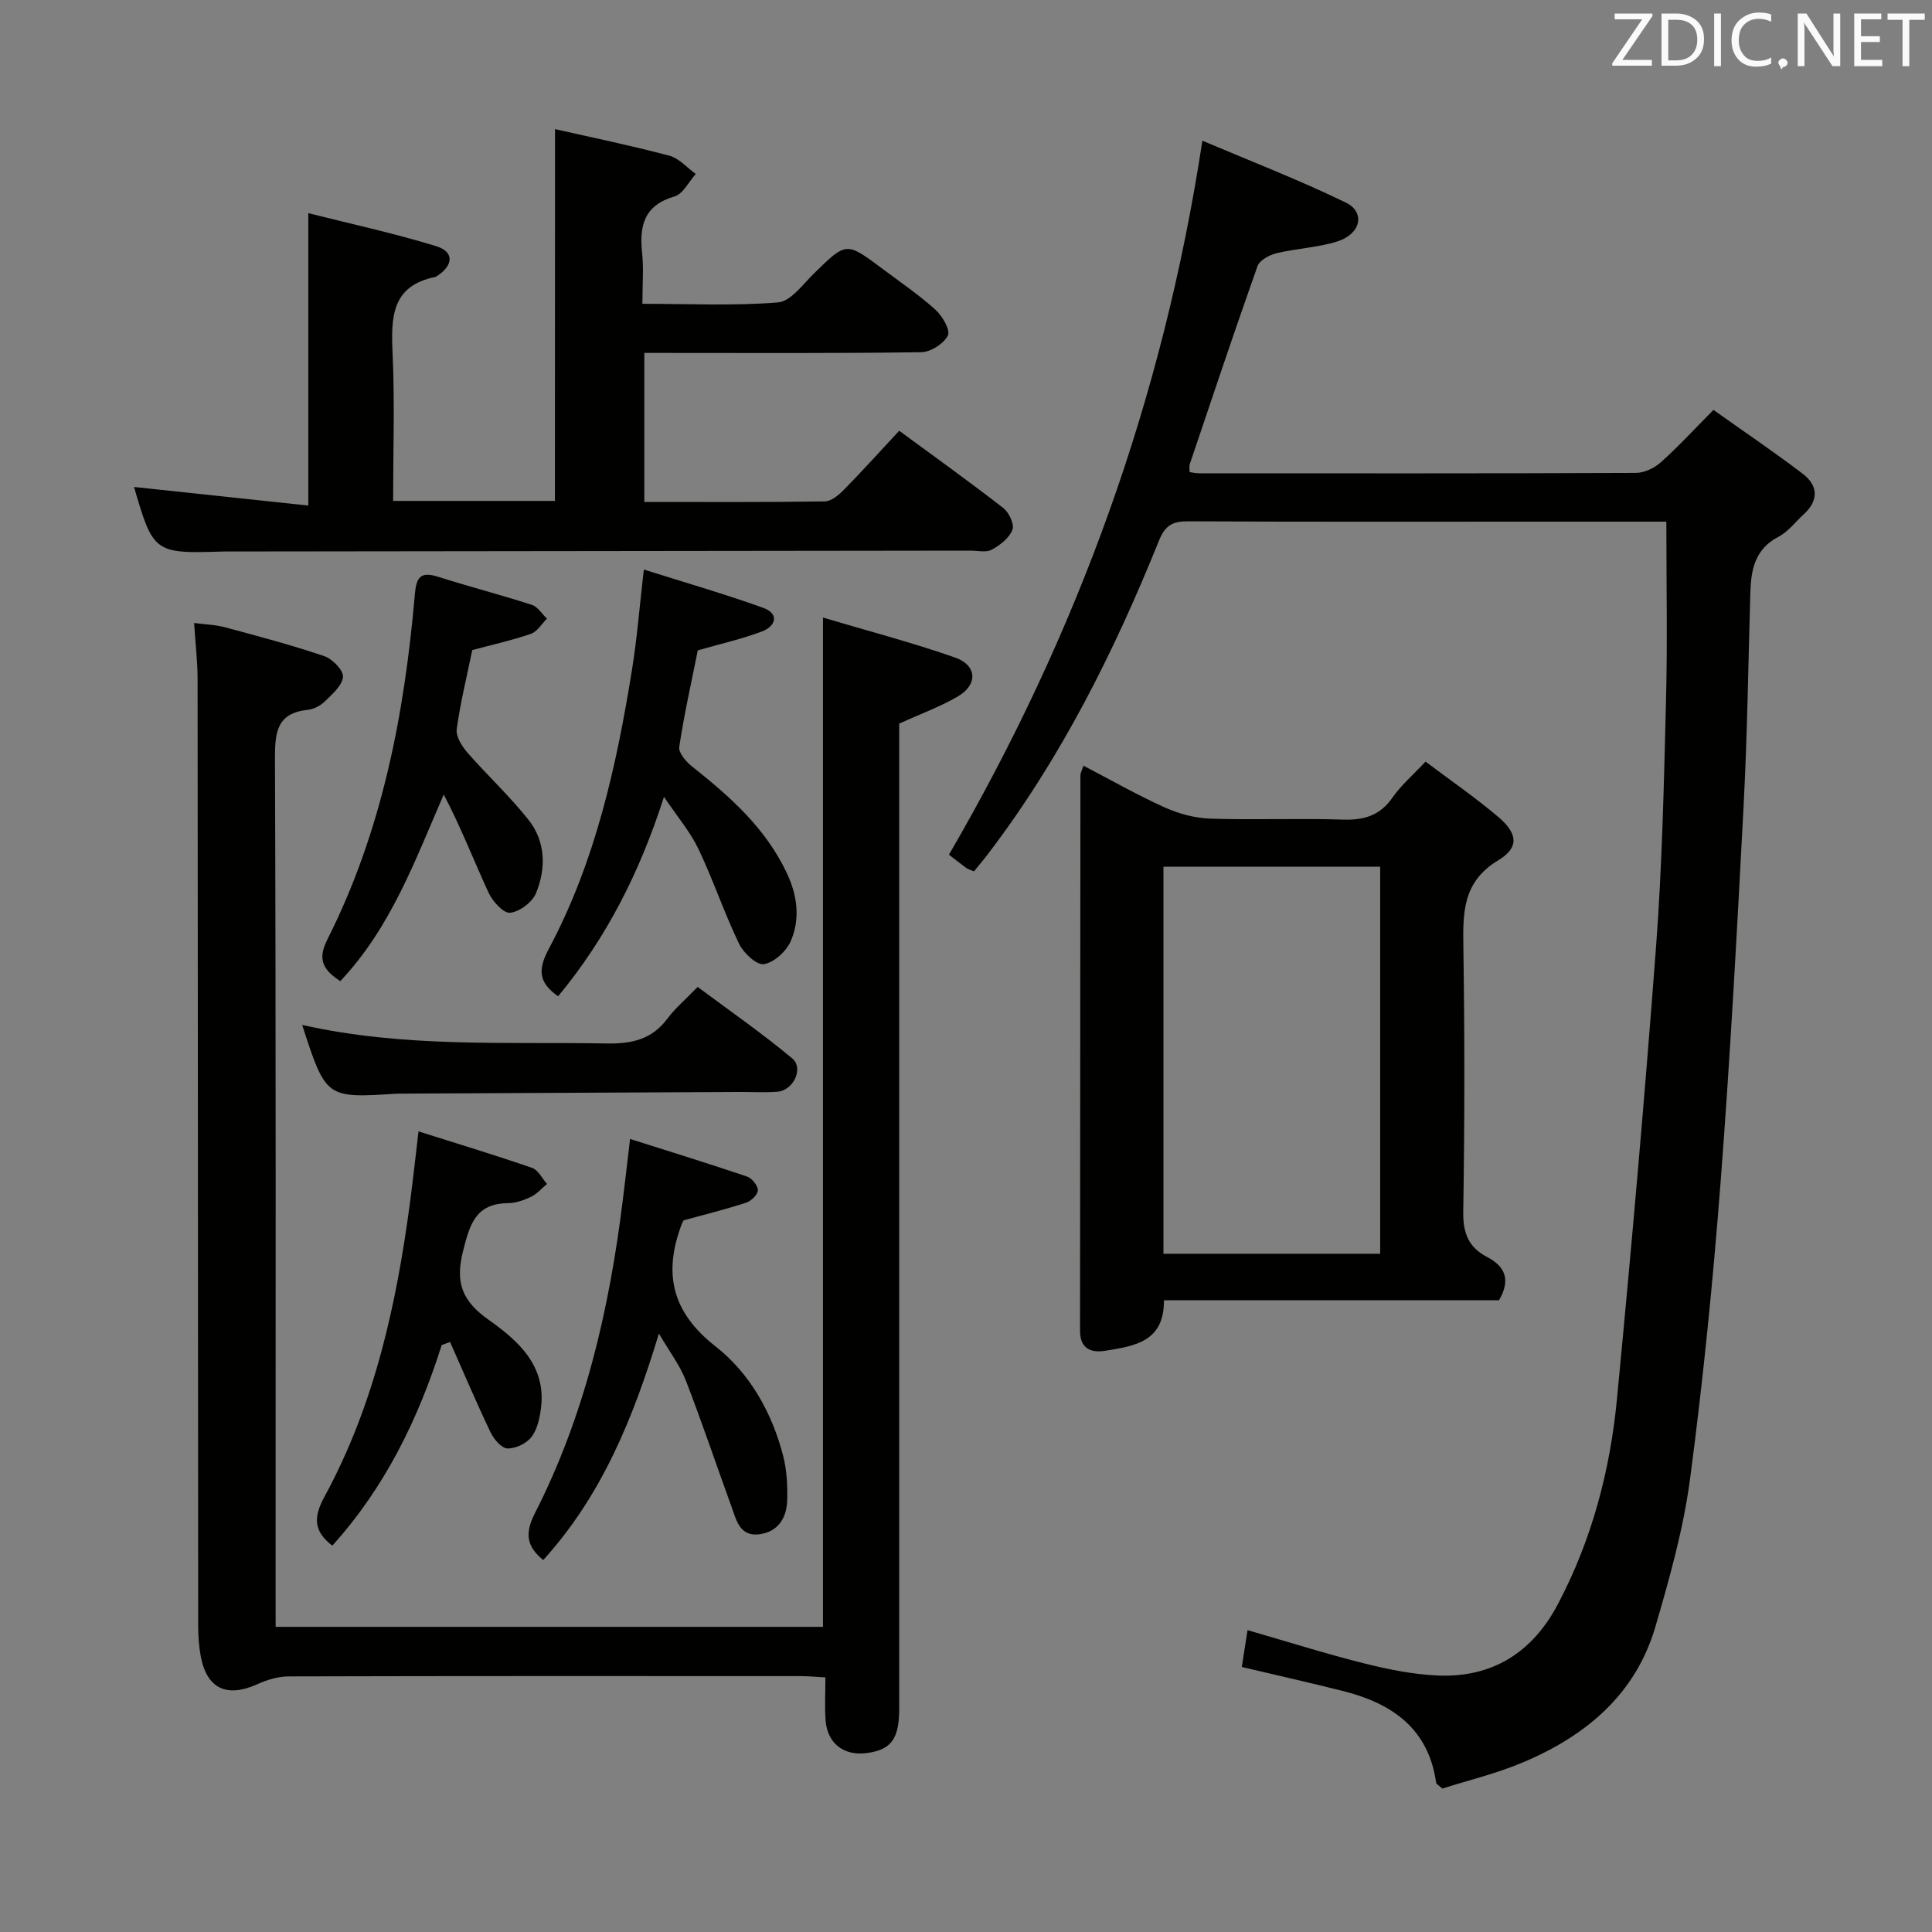 <svg enable-background="new 0 0 400 400" viewBox="0 0 400 400" xmlns="http://www.w3.org/2000/svg"><rect x="0" y="0" width="400" height="400" fill="#808080" stroke="none"/><g fill="#010100"><path d="m345 108c-8.93 0-17.92 0-26.91 0-24 0-48 .06-72-.07-3.25-.02-4.83.74-6.15 4.03-9.23 22.89-20.2 44.88-35.22 64.63-.99 1.31-2.05 2.56-3.07 3.82-.72-.32-1.22-.44-1.61-.72-1.33-.98-2.63-2.01-3.57-2.74 26.62-45.76 44.33-94.37 52.47-147.82 9.85 4.18 19.98 8.09 29.71 12.82 4.07 1.98 3.11 6.47-1.69 8.01-4.06 1.3-8.48 1.46-12.66 2.46-1.48.36-3.51 1.45-3.95 2.69-4.83 13.61-9.41 27.32-14.03 41.01-.15.44-.02.97-.02 1.62.65.09 1.27.25 1.9.25 30.17.01 60.33.05 90.5-.08 1.74-.01 3.82-1 5.15-2.19 3.59-3.21 6.87-6.78 10.9-10.85 6.2 4.41 12.48 8.64 18.5 13.23 3.2 2.44 3.33 5.53.17 8.4-1.72 1.57-3.2 3.59-5.2 4.63-4.87 2.53-5.69 6.78-5.83 11.56-.43 14.81-.63 29.63-1.41 44.42-1.36 25.9-2.76 51.8-4.75 77.66-1.58 20.54-3.63 41.07-6.33 61.48-1.36 10.29-4.23 20.45-7.14 30.45-4.11 14.16-14.49 22.75-27.59 28.24-5.45 2.29-11.27 3.68-16.54 5.36-.83-.74-1.26-.93-1.29-1.18-1.56-11.21-9.09-16.43-19.17-18.98-6.9-1.75-13.86-3.3-21.07-5.01.39-2.49.76-4.88 1.19-7.63 8.19 2.37 16.08 4.86 24.08 6.87 4.96 1.25 10.07 2.28 15.16 2.52 11.42.53 19.74-4.74 25.05-14.83 6.99-13.28 10.77-27.57 12.19-42.36 3-31.26 5.76-62.56 8.11-93.87 1.25-16.74 1.62-33.56 2.04-50.36.33-12.26.08-24.54.08-37.47z"/><path d="m57.07 336.82h113.32c0-69.27 0-138.44 0-208.96 9.4 2.8 18.49 5.17 27.33 8.27 4.61 1.62 4.77 5.64.55 8.09-3.69 2.14-7.76 3.62-12.1 5.6v5.52 198.43c0 6.25-1.66 8.5-6.69 9.18-4.77.64-8.2-1.98-8.55-6.79-.21-2.79-.04-5.61-.04-8.87-1.98-.11-3.58-.27-5.17-.27-35.32-.01-70.64-.04-105.96.06-2.18.01-4.51.72-6.52 1.63-6.24 2.82-10.39.94-11.66-5.7-.4-2.1-.55-4.27-.55-6.42-.05-65.31-.05-130.62-.12-195.93 0-3.64-.44-7.27-.72-11.68 2.16.29 4.37.35 6.45.91 6.87 1.84 13.76 3.67 20.48 5.95 1.69.57 3.99 2.91 3.89 4.28-.12 1.79-2.22 3.58-3.74 5.09-.9.89-2.29 1.62-3.54 1.75-6.32.67-6.82 4.5-6.8 9.96.21 57.81.13 115.63.13 173.44.01 1.97.01 3.95.01 6.46z"/><path d="m114.91 26.73c7.88 1.79 15.84 3.42 23.68 5.51 2.01.53 3.65 2.48 5.46 3.78-1.45 1.61-2.63 4.14-4.4 4.65-6.29 1.83-7.31 6.04-6.71 11.68.35 3.27.06 6.61.06 10.55 9.59 0 18.89.46 28.09-.29 2.65-.22 5.16-3.78 7.49-6.05 6.63-6.47 6.59-6.54 14.06-.96 3.73 2.79 7.6 5.43 11.05 8.54 1.43 1.29 3.12 4.23 2.55 5.34-.86 1.69-3.56 3.41-5.5 3.44-17.99.26-35.98.15-53.97.15-.99 0-1.98 0-3.37 0v30.85c12.49 0 24.93.08 37.37-.11 1.37-.02 2.93-1.37 4.02-2.48 3.83-3.9 7.49-7.97 11.38-12.15 7.72 5.68 14.74 10.7 21.55 16 1.18.92 2.34 3.38 1.9 4.5-.67 1.71-2.56 3.19-4.29 4.13-1.17.63-2.93.19-4.43.19-50.98.06-101.95.12-152.93.18-.67 0-1.33-.01-2 .01-13.99.45-14.28.23-18.22-13.37 11.82 1.26 23.8 2.54 36.08 3.85 0-20.44 0-39.9 0-60.54 8.74 2.21 17.74 4.15 26.51 6.85 3.71 1.14 3.54 3.94.21 6.12-.14.09-.28.21-.43.24-9.11 1.85-9.17 8.4-8.84 15.81.46 10.1.11 20.23.11 30.56h33.5c.02-25.61.02-51.1.02-76.98z"/><path d="m224.32 158.53c5.69 2.96 11.12 6.07 16.8 8.63 2.92 1.31 6.25 2.22 9.43 2.33 9.16.3 18.33-.1 27.49.2 4.36.14 7.65-.82 10.24-4.54 1.78-2.55 4.22-4.65 6.86-7.47 5.12 3.86 10.31 7.43 15.09 11.48 3.98 3.38 4.34 6.31.03 8.91-7.56 4.54-7.39 11.03-7.28 18.33.27 18.16.26 36.33-.03 54.49-.07 4.39 1.09 7.34 4.89 9.33 3.65 1.91 5.07 4.59 2.51 8.99-22.7 0-45.81 0-69.37 0 .08 8.63-6.12 9.47-12.13 10.45-3.13.51-5.24-.55-5.24-4.14.02-38.33.04-76.65.08-114.98-.01-.48.27-.93.63-2.01zm61.43 20.92c-15.24 0-29.97 0-44.87 0v80.13h44.87c0-26.77 0-53.2 0-80.13z"/><path d="m115.55 206.27c-4.16-2.92-4.17-5.61-1.91-9.85 9.64-18.08 14.01-37.85 17.23-57.9 1.02-6.36 1.53-12.81 2.43-20.6 8.54 2.7 16.73 5.05 24.72 7.93 3.37 1.22 2.61 3.78-.23 4.87-4.16 1.59-8.56 2.56-13.32 3.93-1.28 6.41-2.81 13.16-3.84 19.99-.18 1.21 1.41 3.07 2.65 4.05 7.88 6.24 15.3 12.81 19.67 22.17 2.15 4.61 2.75 9.41.77 13.98-.91 2.11-3.45 4.44-5.55 4.78-1.5.25-4.24-2.31-5.16-4.23-3.08-6.41-5.35-13.21-8.41-19.63-1.67-3.51-4.3-6.57-7.13-10.78-5.08 15.81-11.98 29.29-21.92 41.29z"/><path d="m130.45 235.81c8.32 2.64 16.31 5.1 24.23 7.79 1.01.34 2.23 1.86 2.23 2.83-.01.89-1.39 2.23-2.43 2.57-4.23 1.38-8.55 2.45-12.93 3.65-.09.18-.27.45-.39.75-3.85 10.16-2.16 18.2 6.99 25.36 7.05 5.52 11.65 13.64 13.97 22.56.78 2.99.95 6.23.86 9.34-.11 3.63-1.91 6.52-5.82 7-4 .49-4.7-2.92-5.7-5.68-3.17-8.71-6.11-17.5-9.46-26.14-1.22-3.15-3.36-5.94-5.58-9.74-5.37 17.71-11.89 33.59-23.95 46.89-3.39-2.76-3.89-5.44-1.74-9.66 10.38-20.36 15.43-42.3 18.21-64.84.47-3.77.9-7.54 1.51-12.68z"/><path d="m97.78 134.59c-1.17 5.67-2.49 10.99-3.22 16.38-.2 1.5 1.06 3.52 2.2 4.83 4.13 4.74 8.79 9.04 12.68 13.96 3.55 4.5 3.63 10.04 1.54 15.16-.77 1.87-3.39 3.84-5.36 4.06-1.36.15-3.64-2.36-4.47-4.16-3.09-6.71-5.75-13.62-9.28-20.32-6 13.79-10.96 27.55-21.43 38.65-3.14-2.16-4.95-4.12-2.68-8.61 11.32-22.41 15.97-46.61 18.12-71.38.3-3.46 1.02-4.95 4.77-3.76 6.46 2.05 13.03 3.75 19.47 5.83 1.22.39 2.09 1.88 3.12 2.86-1.09 1.07-1.99 2.67-3.3 3.13-3.9 1.35-7.95 2.24-12.16 3.37z"/><path d="m91.45 278.47c-4.84 15.33-11.78 29.51-22.65 41.54-3.91-3.02-3.94-5.88-1.61-10.16 10.37-19.06 14.93-39.91 17.74-61.22.58-4.4 1.06-8.81 1.72-14.39 8.24 2.61 15.93 4.93 23.52 7.56 1.26.44 2.07 2.18 3.08 3.33-1.08.9-2.05 2.04-3.28 2.64-1.47.71-3.16 1.31-4.76 1.33-6.72.07-7.92 4.3-9.34 9.91-1.67 6.62-.16 10.38 5.32 14.26 6.06 4.29 11.95 9.48 10.81 18.3-.27 2.07-.76 4.41-1.99 5.97-1.04 1.34-3.3 2.41-4.97 2.34-1.23-.05-2.8-1.92-3.48-3.34-2.94-6.16-5.61-12.45-8.38-18.7-.57.23-1.15.43-1.73.63z"/><path d="m62.56 212.2c21.21 4.77 42.18 3.46 63.07 3.84 5.2.09 9.35-.84 12.56-5.16 1.58-2.12 3.65-3.86 6.25-6.55 6.58 4.91 13.32 9.57 19.58 14.8 2.45 2.05.23 6.66-3.07 6.9-2.65.2-5.32.04-7.99.05-23.13.11-46.26.22-69.39.34-.5 0-1-.01-1.5.02-14.59.93-14.59.93-19.51-14.24z"/></g><path d="m342.2 3.2-6.3 9.2h6.1v1.2h-8.2v-.5l6.2-9.1h-5.7v-1.2h7.8v.4z" fill="#fafafb"/><path d="m344 13.7v-10.9h3.1c1.6 0 3 .5 4.1 1.4 1.1 1 1.6 2.2 1.6 3.9s-.5 3-1.6 4-2.5 1.5-4.2 1.5h-3zm1.4-9.6v8.4h1.6c1.4 0 2.5-.4 3.2-1.1.8-.8 1.2-1.8 1.2-3.2s-.4-2.4-1.2-3.1-1.8-1-3.1-1z" fill="#fafafb"/><path d="m356.3 2.8v10.9h-1.4v-10.9z" fill="#fafafb"/><path d="m366.6 13.2c-.8.4-1.8.6-3 .6-1.6 0-2.8-.5-3.7-1.5s-1.4-2.3-1.4-3.9c0-1.7.5-3.2 1.6-4.2s2.4-1.6 4-1.6c1 0 1.9.1 2.6.4v1.5c-.8-.4-1.6-.6-2.6-.6-1.2 0-2.2.4-3 1.2s-1.1 1.9-1.1 3.3c0 1.3.4 2.3 1.1 3.1s1.6 1.1 2.8 1.1c1.1 0 2-.2 2.8-.7v1.3z" fill="#fafafb"/><path d="m368.2 13c0-.3.1-.5.3-.6.2-.2.4-.3.6-.3.3 0 .5.1.7.3s.3.4.3.6-.1.5-.3.6c-.2.2-.4.3-.7.3-.3 1-.5-.1-.6-.3-.2-.2-.3-.4-.3-.6z" fill="#fafafb"/><path d="m381.1 13.7h-1.7l-5.5-8.4c-.2-.2-.3-.5-.4-.7 0 .2.1.8.1 1.5v7.6h-1.4v-10.9h1.8l5.3 8.3c.3.4.4.6.4.8 0-.3-.1-.8-.1-1.6v-7.5h1.4v10.9z" fill="#fafafb"/><path d="m389.7 13.7h-5.8v-10.9h5.6v1.2h-4.2v3.5h3.9v1.2h-3.9v3.7h4.4z" fill="#fafafb"/><path d="m398.4 4.1h-3.1v9.6h-1.4v-9.6h-3.1v-1.3h7.7v1.3z" fill="#fafafb"/></svg>